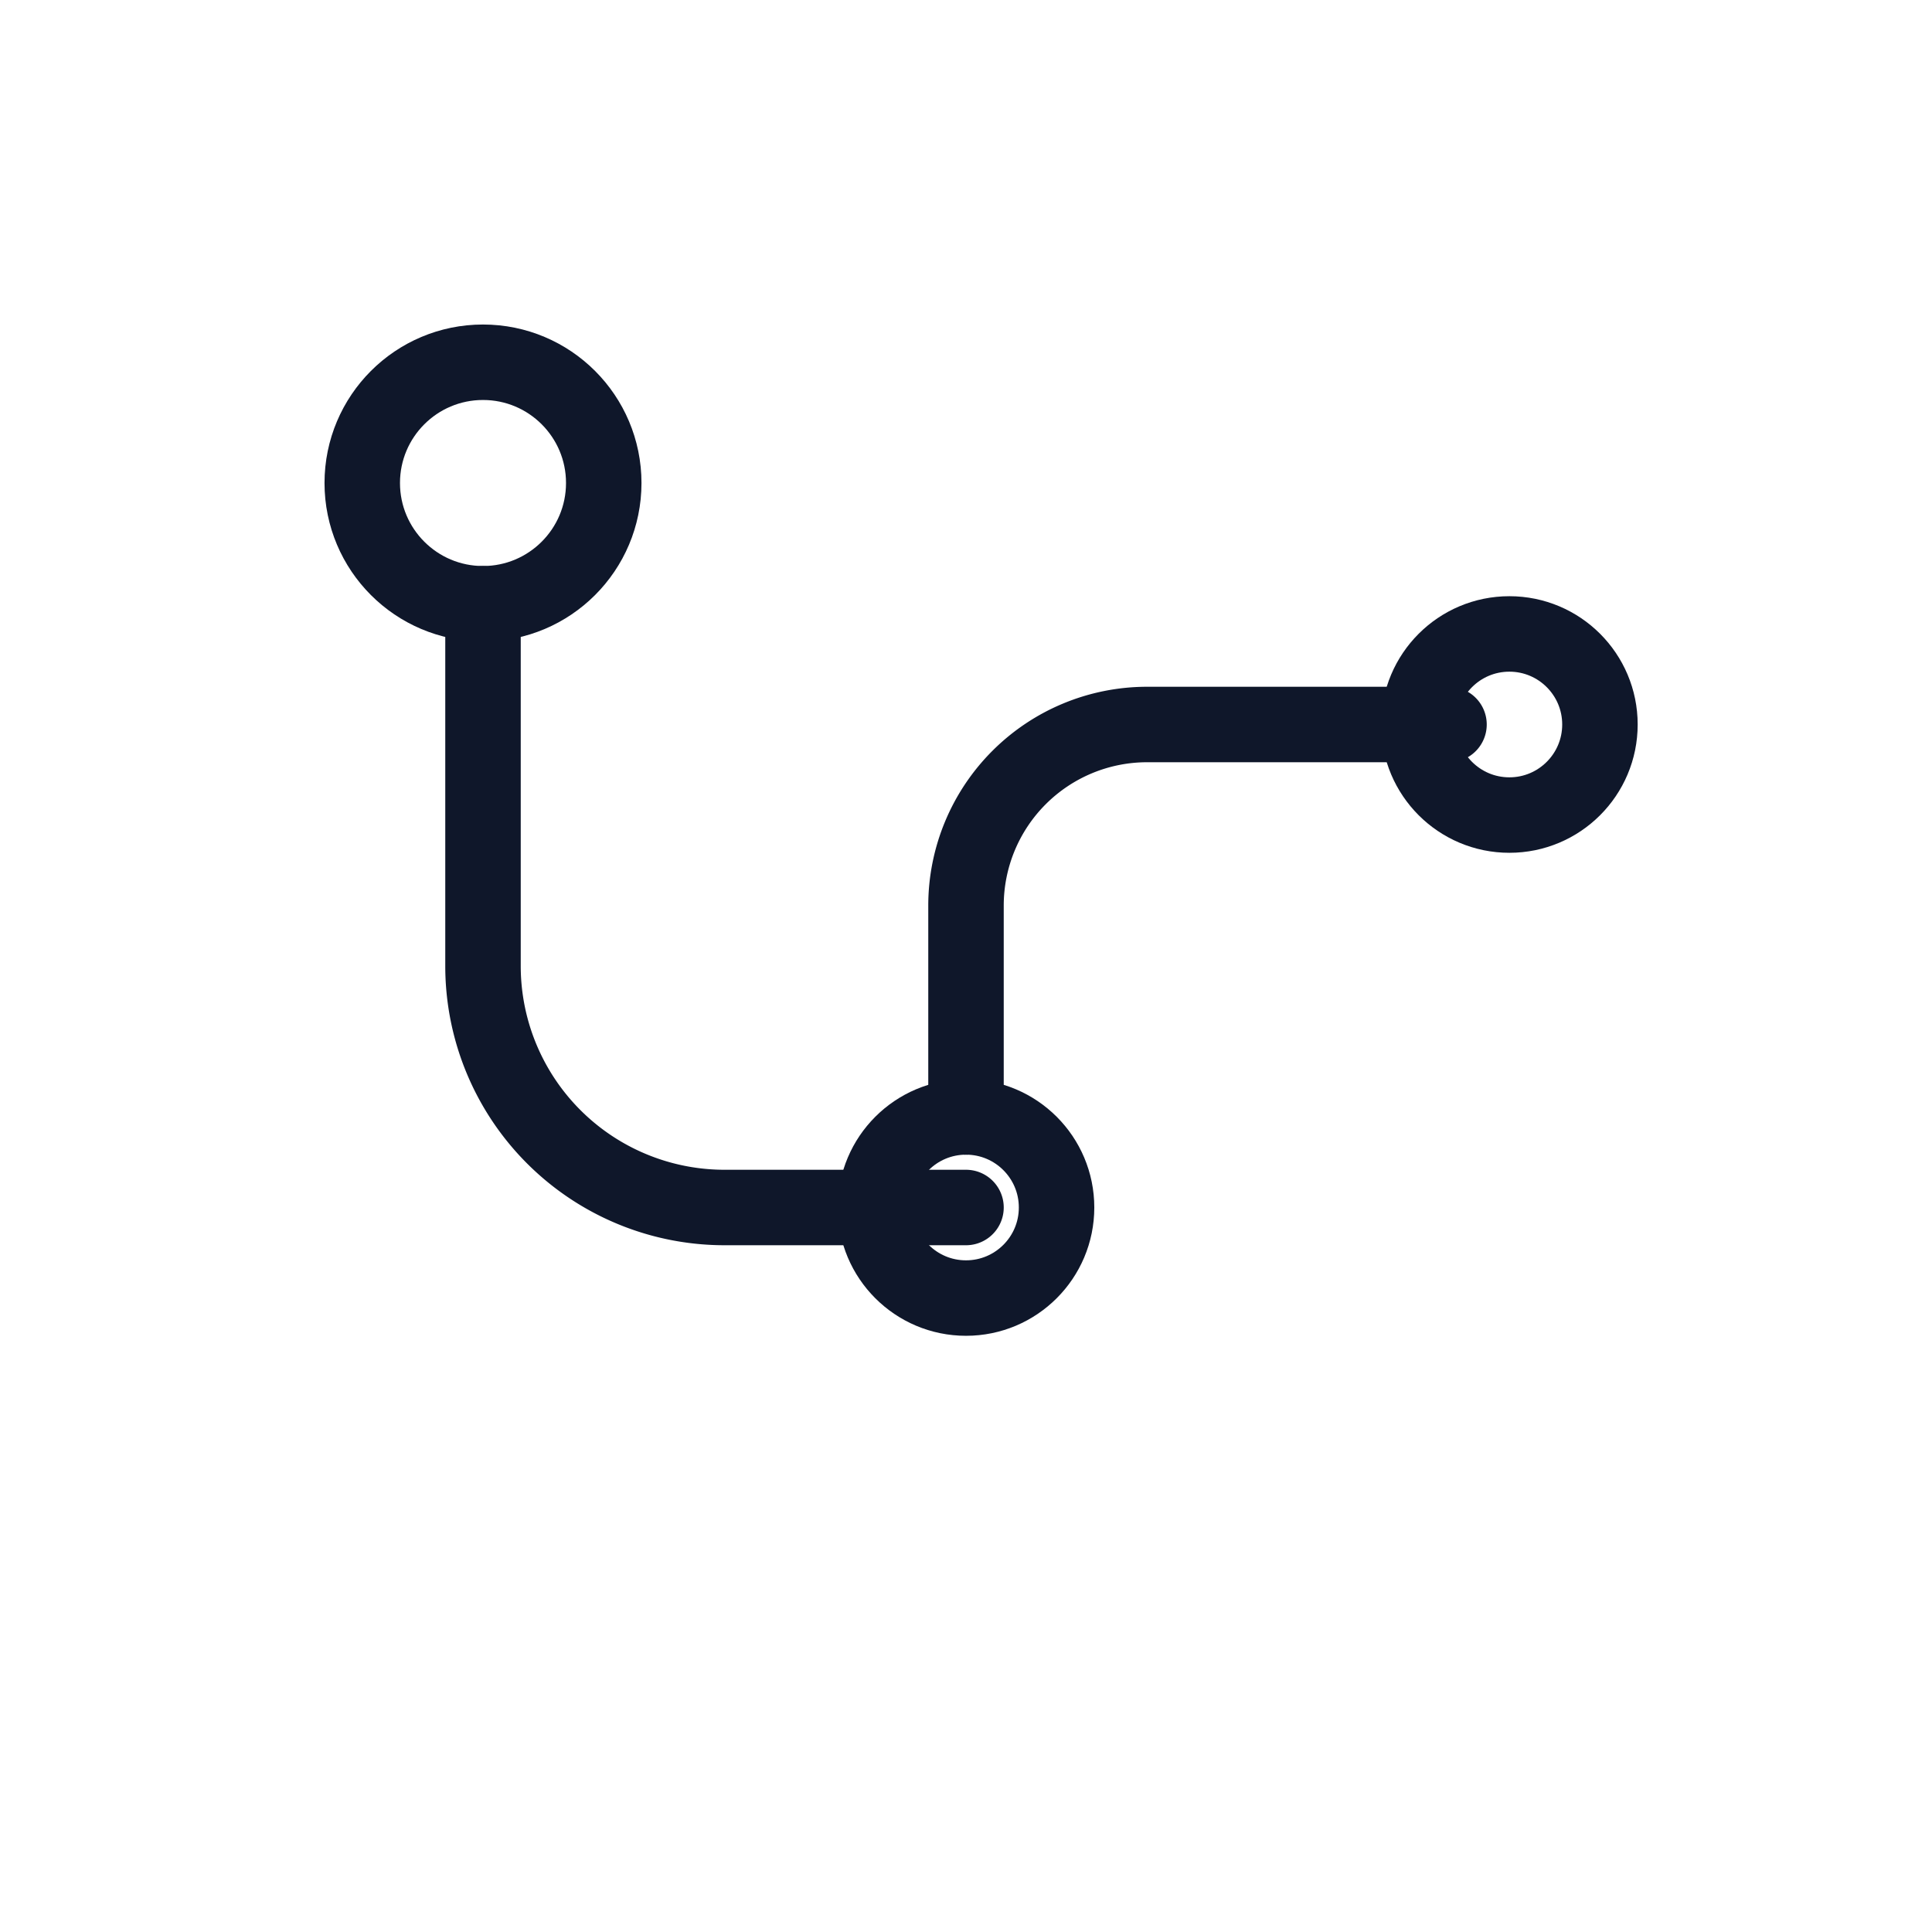 <svg xmlns="http://www.w3.org/2000/svg" viewBox="0 0 64 64" fill="none">
  <g stroke="#0F172A" stroke-width="2.5" stroke-linecap="round" stroke-linejoin="round">
<circle cx="16" cy="16" r="4"/><path d="M16 20v12a8 8 0 0 0 8 8h8"/><circle cx="32" cy="40" r="3"/><path d="M32 37v-7a6 6 0 0 1 6-6h10"/><circle cx="50" cy="24" r="3"/>
  </g>
  </svg>
